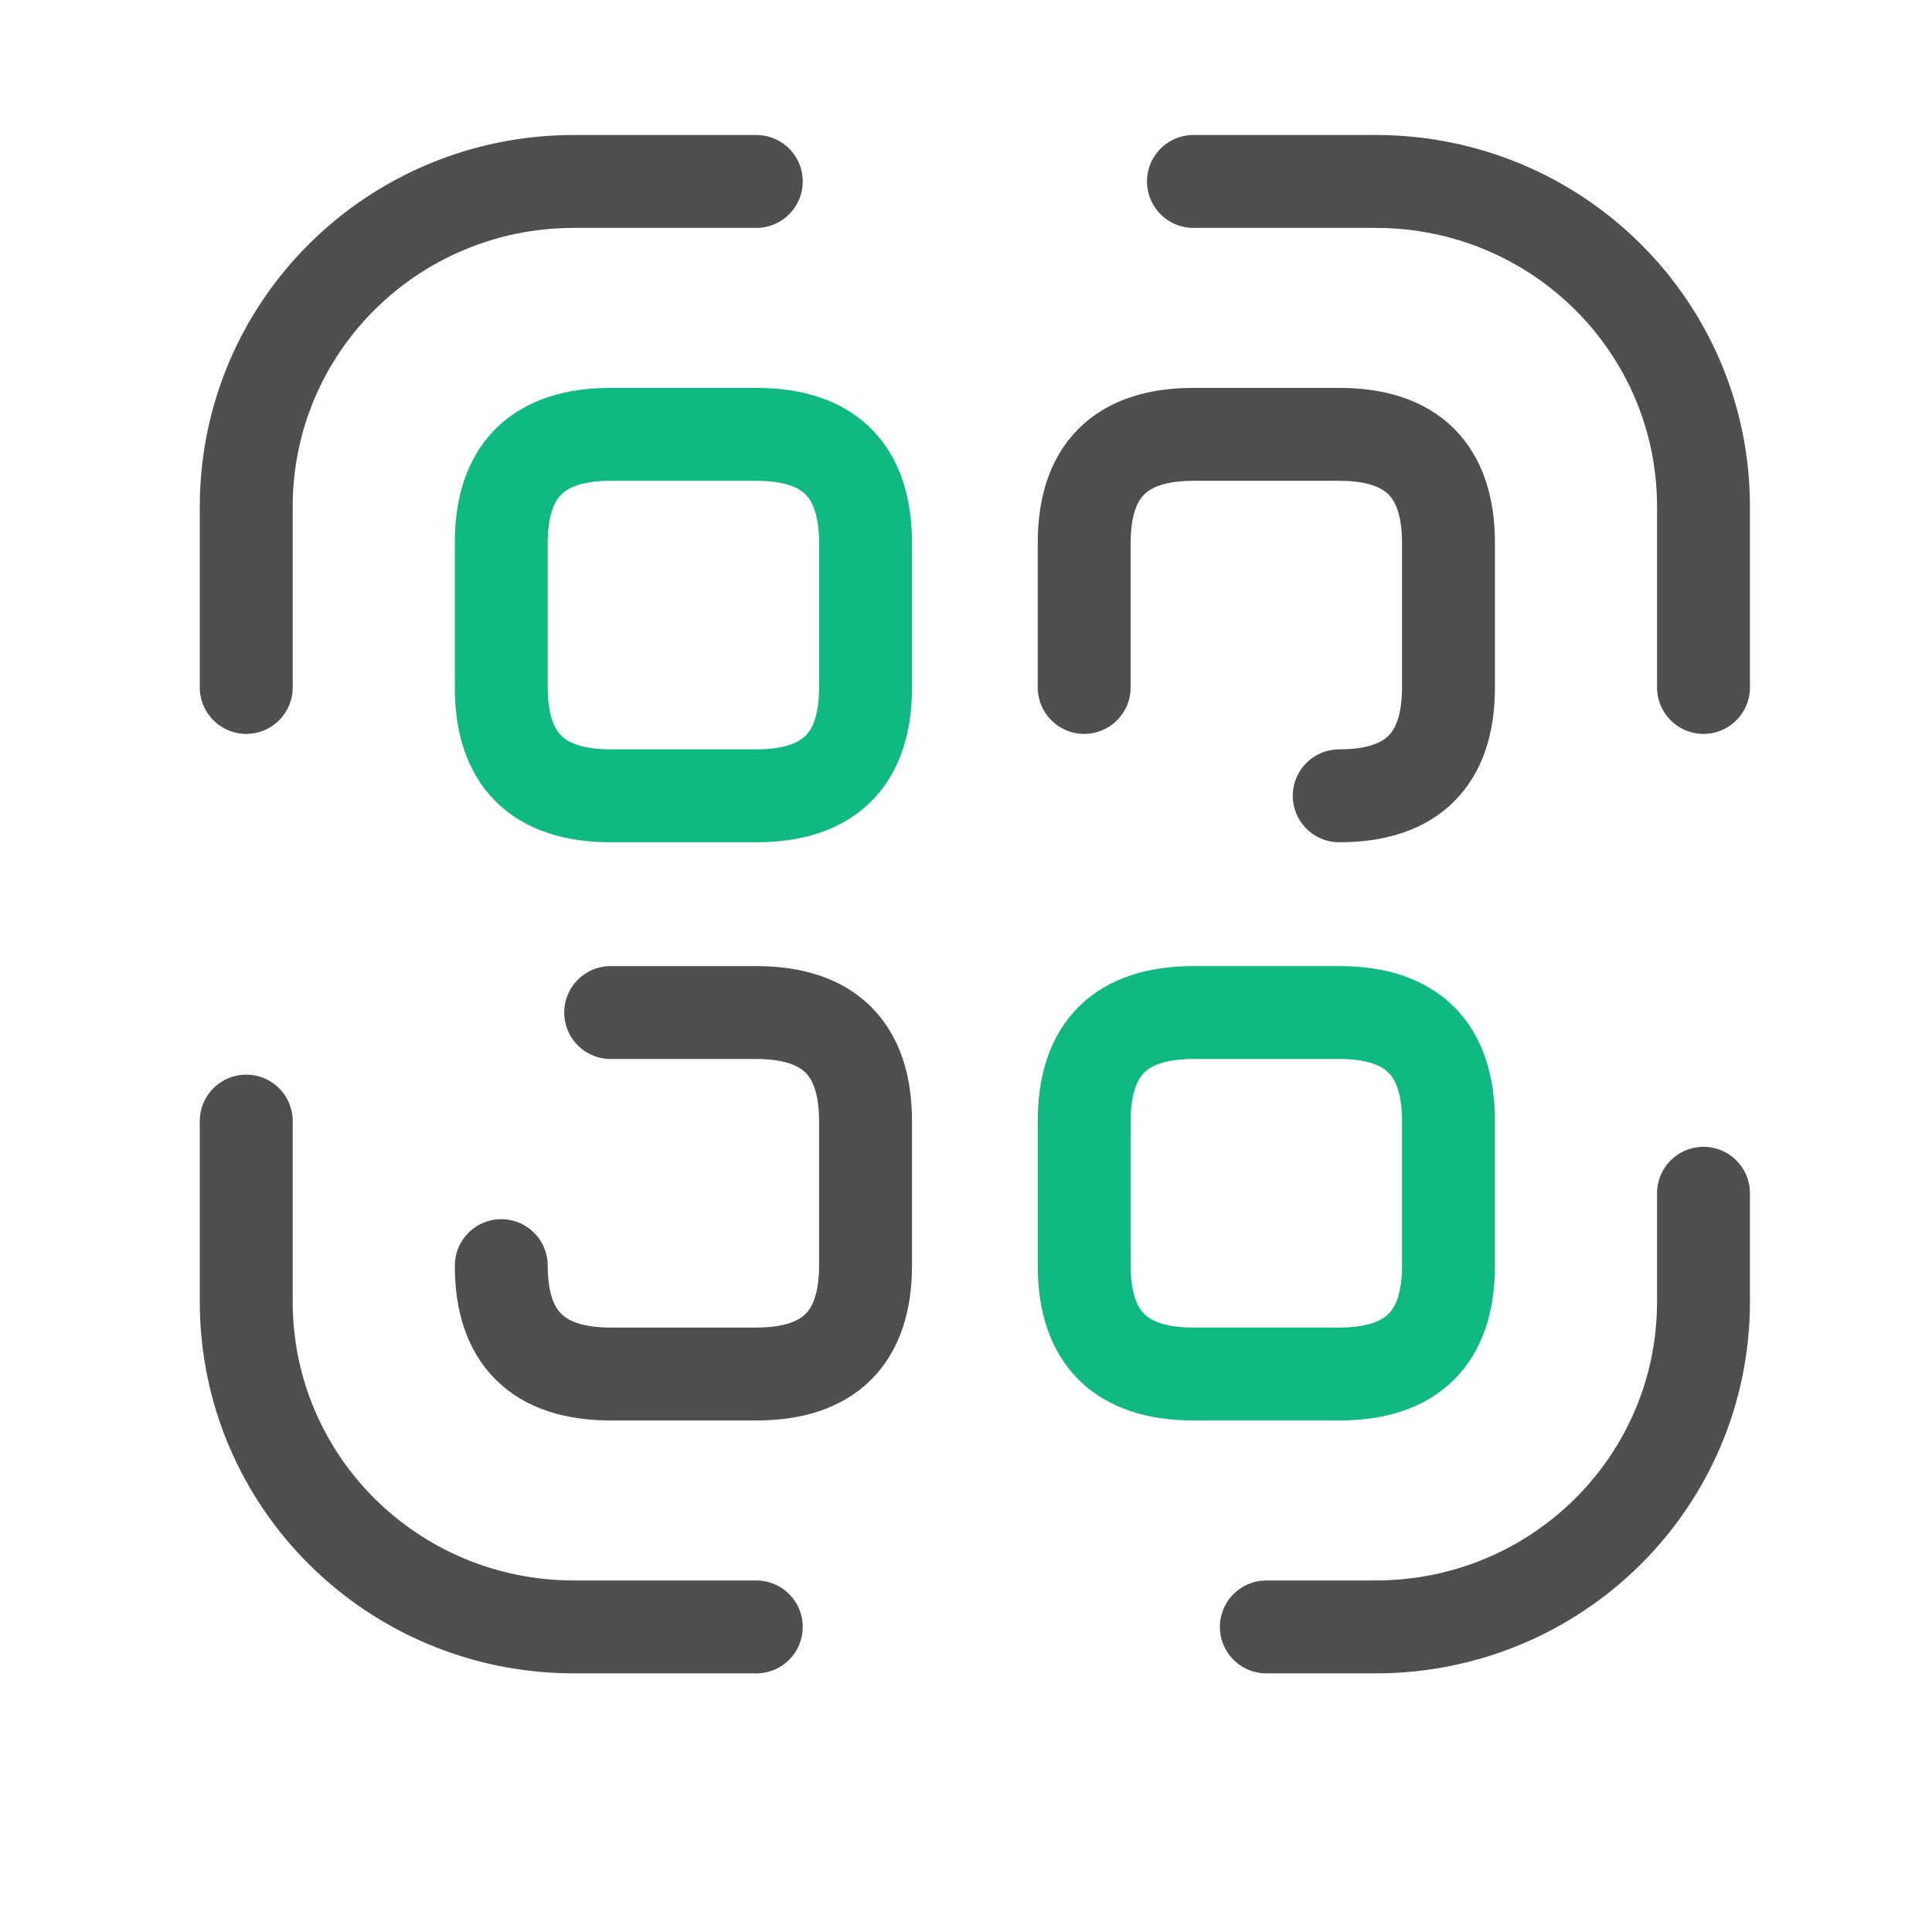 <svg width="11" height="11" viewBox="0 0 11 11" fill="none" xmlns="http://www.w3.org/2000/svg">
<path d="M1.402 3.914V2.885C1.402 1.86 2.236 1.033 3.269 1.033H4.306" stroke="#4F4F4F" stroke-width="0.529" stroke-linecap="round" stroke-linejoin="round"/>
<path d="M6.795 1.033H7.832C8.865 1.033 9.699 1.86 9.699 2.885V3.914" stroke="#4F4F4F" stroke-width="0.529" stroke-linecap="round" stroke-linejoin="round"/>
<path d="M9.699 6.794V7.411C9.699 8.436 8.865 9.263 7.832 9.263H7.21" stroke="#4F4F4F" stroke-width="0.529" stroke-linecap="round" stroke-linejoin="round"/>
<path d="M4.306 9.263H3.269C2.236 9.263 1.402 8.436 1.402 7.411V6.383" stroke="#4F4F4F" stroke-width="0.529" stroke-linecap="round" stroke-linejoin="round"/>
<path d="M4.928 3.091V3.914C4.928 4.325 4.721 4.531 4.306 4.531H3.477C3.062 4.531 2.854 4.325 2.854 3.914V3.091C2.854 2.679 3.062 2.473 3.477 2.473H4.306C4.721 2.473 4.928 2.679 4.928 3.091Z" stroke="#10B981" stroke-width="0.529" stroke-linecap="round" stroke-linejoin="round"/>
<path d="M6.173 3.914V3.091C6.173 2.679 6.38 2.473 6.795 2.473H7.625C8.04 2.473 8.247 2.679 8.247 3.091V3.914C8.247 4.325 8.04 4.531 7.625 4.531" stroke="#4F4F4F" stroke-width="0.529" stroke-linecap="round" stroke-linejoin="round"/>
<path d="M3.477 5.765H4.306C4.721 5.765 4.928 5.971 4.928 6.383V7.206C4.928 7.617 4.721 7.823 4.306 7.823H3.477C3.062 7.823 2.854 7.617 2.854 7.206" stroke="#4F4F4F" stroke-width="0.529" stroke-linecap="round" stroke-linejoin="round"/>
<path d="M8.247 6.383V7.206C8.247 7.617 8.04 7.823 7.625 7.823H6.795C6.38 7.823 6.173 7.617 6.173 7.206V6.383C6.173 5.971 6.38 5.765 6.795 5.765H7.625C8.04 5.765 8.247 5.971 8.247 6.383Z" stroke="#10B981" stroke-width="0.529" stroke-linecap="round" stroke-linejoin="round"/>
</svg>
